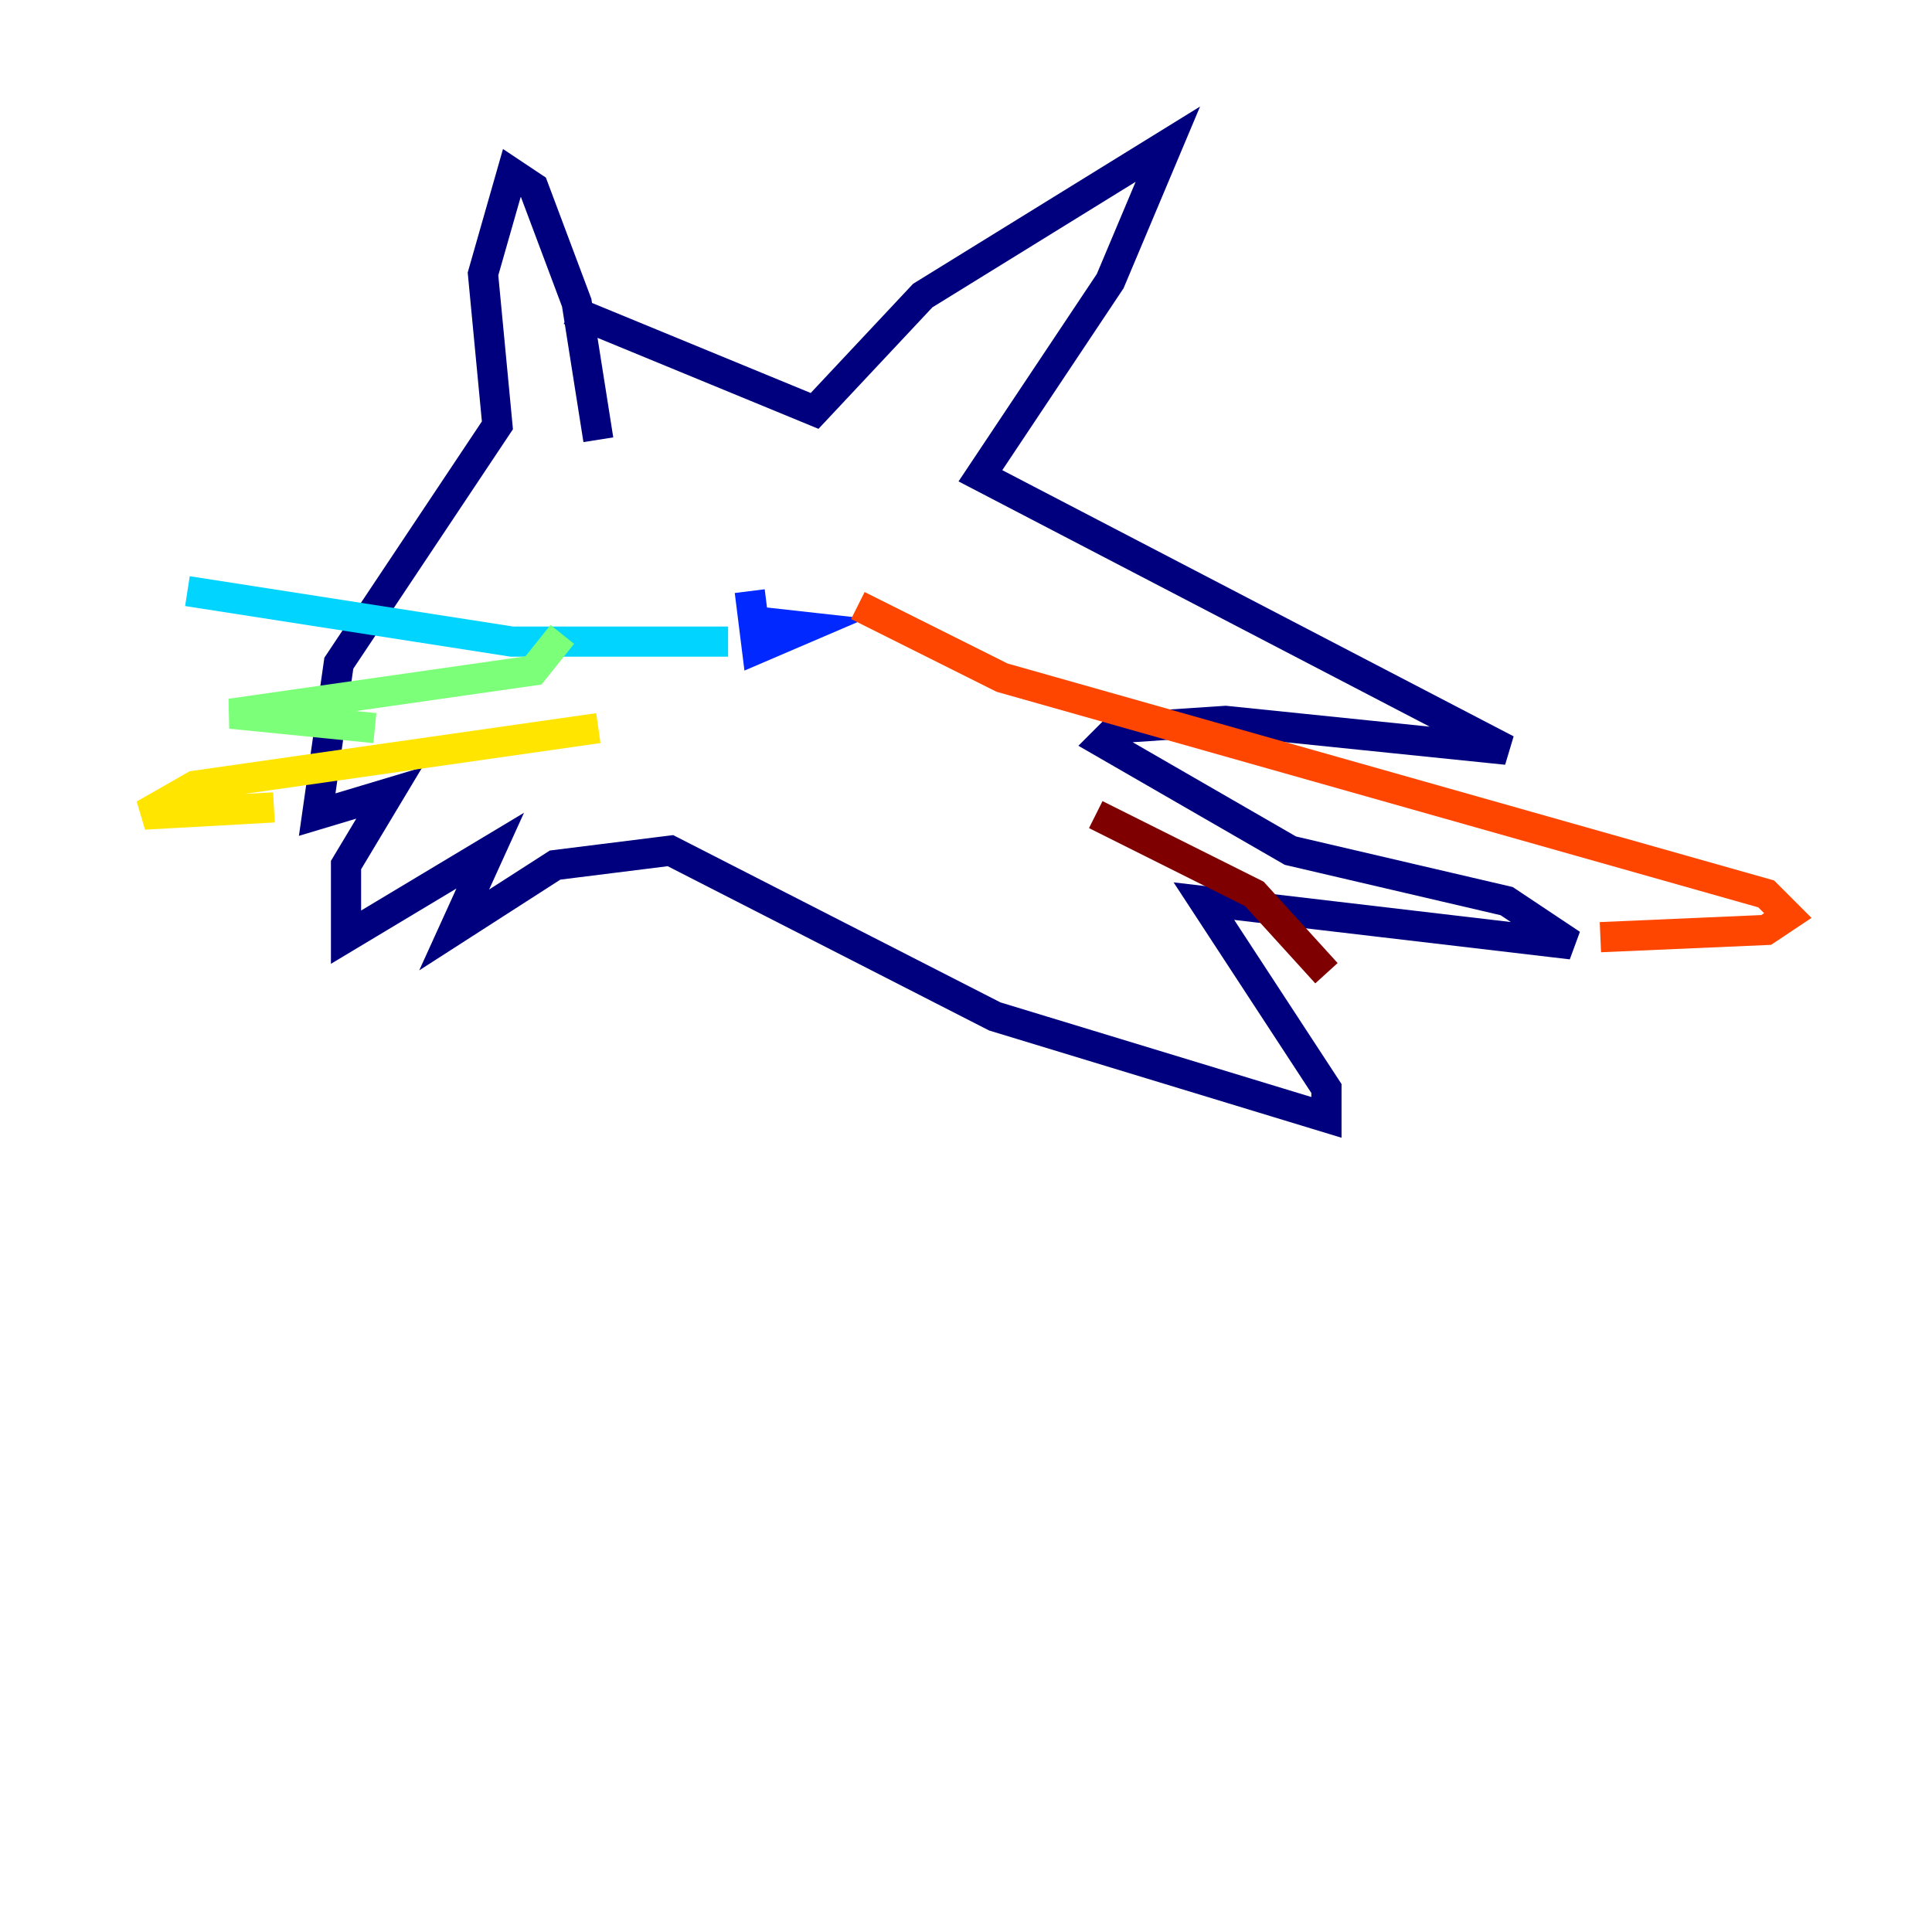 <?xml version="1.0" encoding="utf-8" ?>
<svg baseProfile="tiny" height="128" version="1.2" viewBox="0,0,128,128" width="128" xmlns="http://www.w3.org/2000/svg" xmlns:ev="http://www.w3.org/2001/xml-events" xmlns:xlink="http://www.w3.org/1999/xlink"><defs /><polyline fill="none" points="39.642,29.134 38.209,20.06 35.343,12.418 33.91,11.463 32.0,18.149 32.955,28.179 22.448,43.94 21.015,53.97 25.791,52.537 22.925,57.313 22.925,62.09 32.478,56.358 30.09,61.612 36.776,57.313 44.418,56.358 65.91,67.343 87.881,74.03 87.881,72.119 79.761,59.702 104.119,62.567 99.821,59.702 85.493,56.358 73.075,49.194 74.03,48.239 81.194,47.761 99.821,49.672 64.955,31.522 73.552,18.627 77.373,9.552 61.134,19.582 53.97,27.224 37.731,20.537" stroke="#00007f" stroke-width="2" /><polyline fill="none" points="49.194,41.075 53.492,41.552 50.149,42.985 49.672,39.164" stroke="#0028ff" stroke-width="2" /><polyline fill="none" points="48.239,42.508 33.91,42.508 12.418,39.164" stroke="#00d4ff" stroke-width="2" /><polyline fill="none" points="37.254,42.03 35.343,44.418 15.284,47.284 24.836,48.239" stroke="#7cff79" stroke-width="2" /><polyline fill="none" points="39.642,48.239 12.896,52.06 9.552,53.97 18.149,53.492" stroke="#ffe500" stroke-width="2" /><polyline fill="none" points="56.836,40.119 66.388,44.895 117.015,59.224 118.448,60.657 117.015,61.612 106.03,62.09" stroke="#ff4600" stroke-width="2" /><polyline fill="none" points="72.597,53.97 83.105,59.224 87.881,64.478" stroke="#7f0000" stroke-width="2" /></svg>